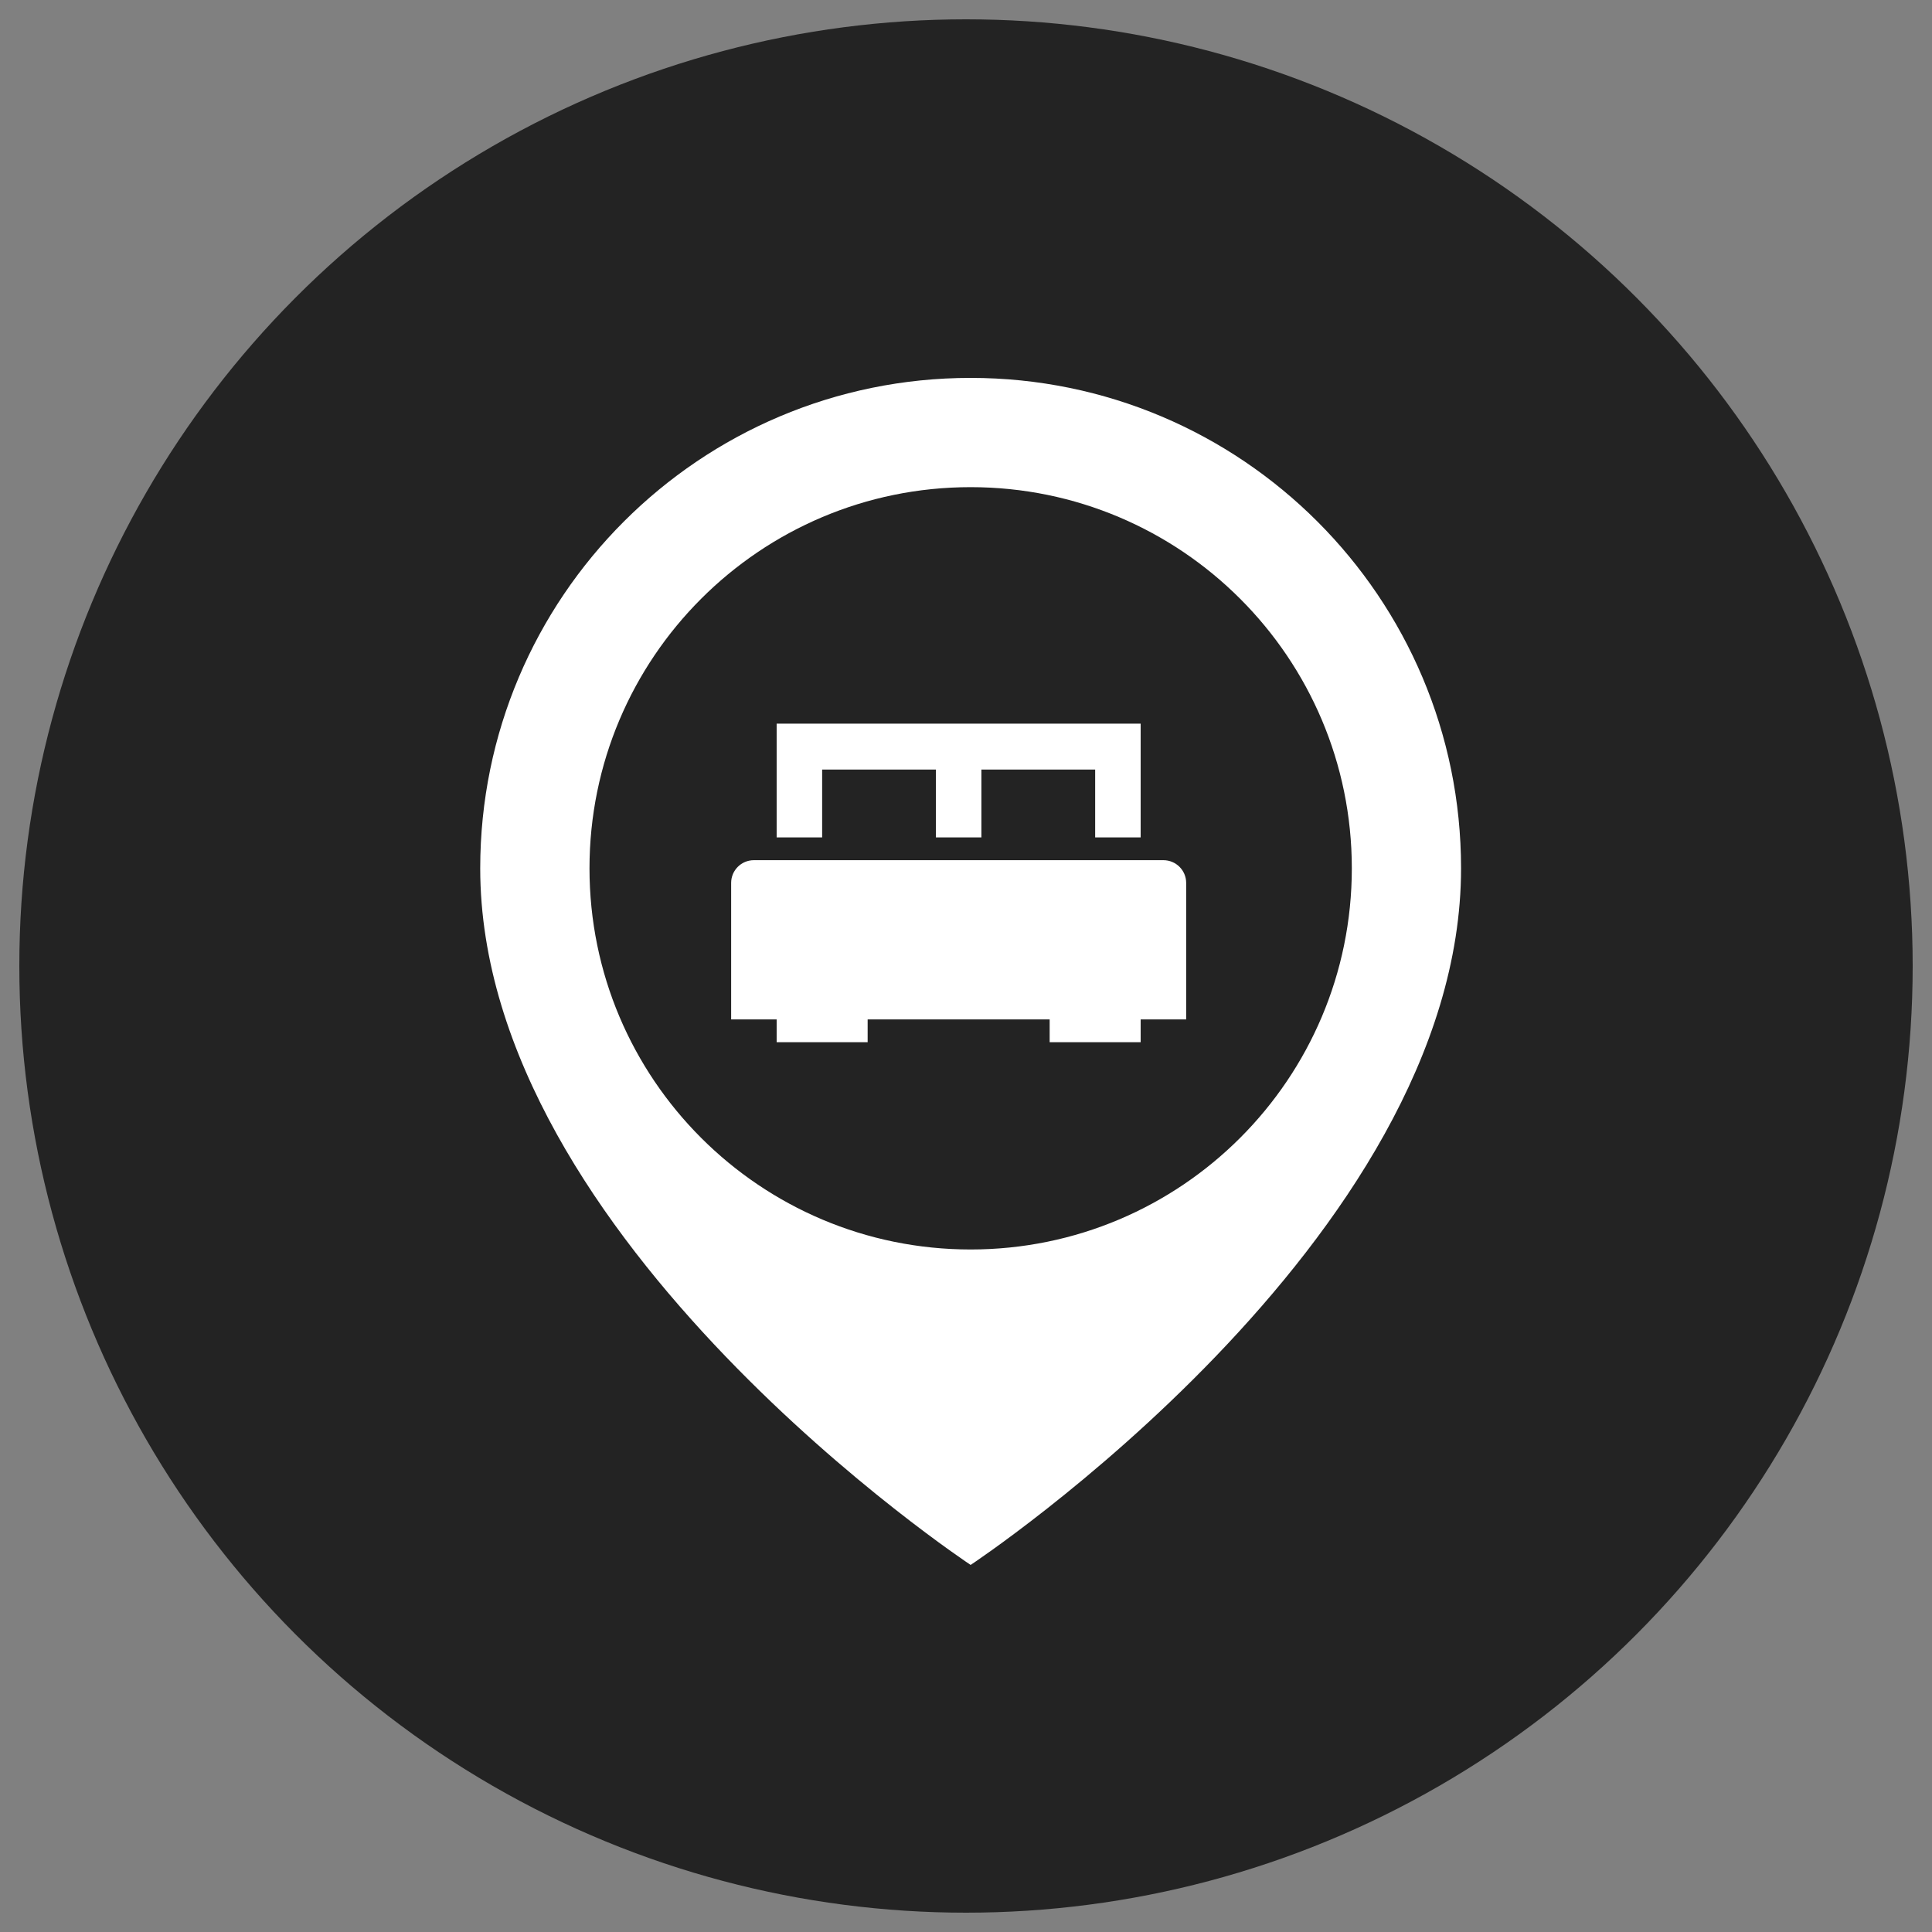 <?xml version="1.0" encoding="UTF-8" standalone="no" ?>
<!DOCTYPE svg PUBLIC "-//W3C//DTD SVG 1.1//EN" "http://www.w3.org/Graphics/SVG/1.1/DTD/svg11.dtd">
<svg xmlns="http://www.w3.org/2000/svg" xmlns:xlink="http://www.w3.org/1999/xlink" version="1.1" width="1080" height="1080" viewBox="0 0 1080 1080" xml:space="preserve">
<rect x="0" y="0" width="1080" height="1080" fill="#808080" stroke="none"/>
<desc>Created with Fabric.js 5.2.4</desc>
<defs>
</defs>
<rect x="0" y="0" width="100%" height="100%" fill="transparent"></rect>
<g transform="matrix(1 0 0 1 540 540)" id="7abb2b11-1ea5-4c98-b7a0-a2aff69ecbfa"  >
<rect style="stroke: none; stroke-width: 1; stroke-dasharray: none; stroke-linecap: butt; stroke-dashoffset: 0; stroke-linejoin: miter; stroke-miterlimit: 4; fill: rgb(97,166,171); fill-rule: nonzero; opacity: 1; visibility: hidden;" vector-effect="non-scaling-stroke"  x="-540" y="-540" rx="0" ry="0" width="1080" height="1080" />
</g>
<g transform="matrix(1 0 0 1 540 540)" id="62595526-a7ba-4077-b6fe-a5601ddc0129"  >
</g>
<g transform="matrix(NaN NaN NaN NaN 0 0)"  >
<g style=""   >
</g>
</g>
<g transform="matrix(NaN NaN NaN NaN 0 0)"  >
<g style=""   >
</g>
</g>
<g transform="matrix(NaN NaN NaN NaN 0 0)"  >
<g style=""   >
</g>
</g>
<g transform="matrix(21.6 0 0 21.6 540 540)"  >
<g style=""   >
		<g transform="matrix(0.49 0 0 0.49 0 0)" id="container"  >
<circle style="stroke: none; stroke-width: 1; stroke-dasharray: none; stroke-linecap: butt; stroke-dashoffset: 0; stroke-linejoin: miter; stroke-miterlimit: 4; fill: rgb(35,35,35); fill-rule: nonzero; opacity: 1;" vector-effect="non-scaling-stroke"  cx="0" cy="0" r="50" />
</g>
		<g transform="matrix(0.06 0 0 0.06 0.12 0.14)" id="icon"  >
<path style="stroke: none; stroke-width: 1; stroke-dasharray: none; stroke-linecap: butt; stroke-dashoffset: 0; stroke-linejoin: miter; stroke-miterlimit: 4; fill: rgb(255,255,255); fill-rule: nonzero; opacity: 1;" vector-effect="non-scaling-stroke"  transform=" translate(-256, -256)" d="M 256 0 C 139.167 0 44.467 94.708 44.467 211.533 C 44.467 372.184 256 512 256 512 C 256 512 467.533 372.184 467.533 211.533 C 467.533 94.708 372.833 0 256 0 z M 256 375.941 C 165.2 375.941 91.6 302.341 91.6 211.533 C 91.6 120.733 165.201 47.125 256 47.125 C 346.799 47.125 420.417 120.733 420.417 211.533 C 420.417 302.342 346.8 375.941 256 375.941 z" stroke-linecap="round" />
</g>
		<g transform="matrix(0.06 0 0 0.06 -0.19 -2.15)" id="icon"  >
<path style="stroke: none; stroke-width: 1; stroke-dasharray: none; stroke-linecap: butt; stroke-dashoffset: 0; stroke-linejoin: miter; stroke-miterlimit: 4; fill: rgb(255,255,255); fill-rule: nonzero; opacity: 1;" vector-effect="non-scaling-stroke"  transform=" translate(-250.39, -214.96)" d="M 338.708 205.15 L 162.066 205.15 C 156.649 205.15 152.258 209.533 152.258 214.95 L 152.258 273.834 L 171.883 273.834 L 171.883 283.65 L 211.133 283.65 L 211.133 273.834 L 289.641 273.834 L 289.641 283.65 L 328.891 283.65 L 328.891 273.834 L 348.524 273.834 L 348.524 214.95 C 348.524 209.533 344.125 205.15 338.708 205.15 z M 191.508 166.05 L 240.575 166.05 L 240.575 195.333 L 260.2 195.333 L 260.2 166.05 L 309.267 166.05 L 309.267 195.333 L 328.892 195.333 L 328.892 146.267 L 171.883 146.267 L 171.883 195.333 L 191.508 195.333 z" stroke-linecap="round" />
</g>
</g>
</g>
</svg>